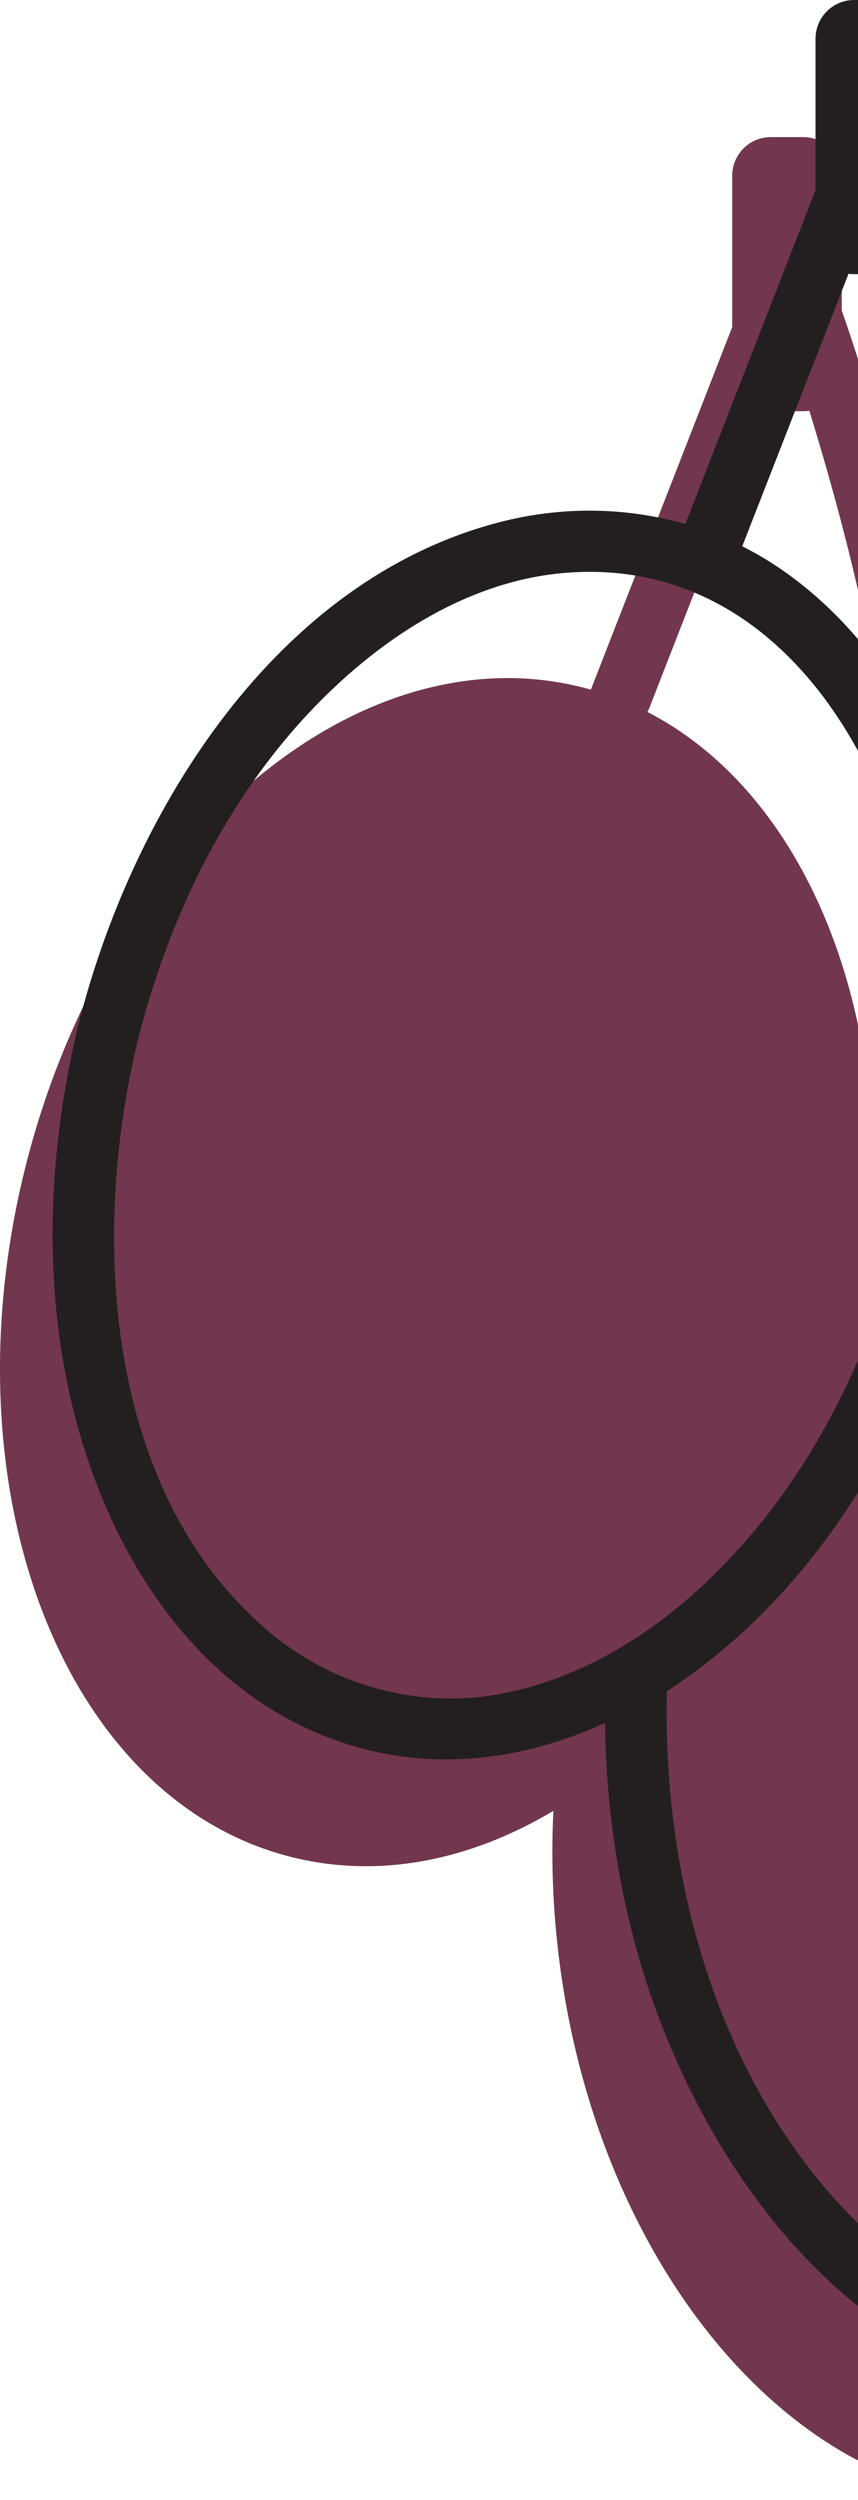 <svg width="203" height="591" viewBox="0 0 203 591" fill="none" xmlns="http://www.w3.org/2000/svg">
<g clip-path="url(#clip0_583_3568)">
<path d="M5.86 276.473C24.76 200.088 83.725 149.031 137.544 162.424C138.294 162.606 139.045 162.812 139.796 163.019C150.947 134.448 162.086 105.89 173.237 77.32V41.562C173.237 36.499 177.33 32.407 182.367 32.407H190.031C195.08 32.407 199.16 36.511 199.16 41.562V73.398C205.238 90.834 210.287 108.695 214.682 126.568C223.618 162.861 228.933 199.663 227.153 237.073C226.1 259.378 229.284 282.544 237.978 303.174C238.692 304.886 238.97 306.683 238.692 308.346C284.713 317.744 324.088 370.477 331.51 437.877C340.119 516.108 302.415 584.468 247.3 590.563C192.186 596.658 140.522 538.194 131.914 459.963C130.715 449.096 130.412 438.424 130.933 428.066C111.27 439.783 89.803 444.179 69.086 439.018C15.267 425.626 -13.04 352.847 5.86 276.461V276.473ZM203.918 309.73C207.878 308.577 211.946 307.751 216.123 307.29C218.738 306.998 221.354 306.853 223.945 306.853C216.305 287.377 212.636 266.663 212.479 245.706C212.37 231.487 213.629 217.451 212.709 203.196C210.384 167.208 202.102 131.546 191.484 97.087C191.012 97.16 190.527 97.209 190.043 97.209H182.379C181.931 97.209 181.483 97.16 181.047 97.1C173.601 116.175 166.166 135.238 158.72 154.313C157.037 158.635 155.342 162.958 153.659 167.28C153.514 167.645 153.344 167.985 153.175 168.3C193.409 189.002 214.476 246.823 203.931 309.718L203.918 309.73Z" fill="#72364E"/>
<path d="M32.582 246.009C21.383 292.258 24.664 353.211 64.002 386.031C78.918 398.476 98.933 403.965 118.063 400.48C139.578 396.558 158.236 383.857 173.008 368.097C208.968 329.728 225.604 270.815 217.08 219.078C210.142 176.945 182.246 131.789 134.203 135.383C110.362 137.168 89.004 151.532 73.046 168.555C52.838 190.107 39.774 217.512 32.582 246.009C30.294 255.091 16.273 251.242 18.573 242.136C31.287 191.783 65.273 136.828 118.729 123.302C141.201 117.62 165.392 121.274 184.631 134.448C205.505 148.74 219.042 171.227 226.391 195.122C243.802 251.679 229.709 318.801 194.112 365.487C165.332 403.224 115.532 430.956 69.269 406.927C44.545 394.093 28.478 369.105 20.148 343.133C9.711 310.592 10.582 275.089 18.561 242.136C20.765 233.029 34.786 236.891 32.57 246.009H32.582Z" fill="#231F20"/>
<path d="M213.484 290.643C214.707 285.58 215.76 280.505 216.644 275.381C217.068 272.952 219.465 270.912 221.717 270.293C270.802 256.755 314.317 291.53 336.571 332.825C362.785 381.478 368.051 444.616 347.032 496.134C329.888 538.134 291.93 573.321 243.826 564.373C195.722 555.424 162.958 505.69 150.596 460.777C145.983 444.009 143.513 426.524 143.186 409.137C143.101 404.778 142.702 399.982 143.392 395.659C144.167 390.754 147.158 389.382 151.008 386.856C156.662 383.153 161.905 378.916 166.833 374.277C190.503 351.96 205.565 321.945 213.484 290.631C215.784 281.549 229.793 285.398 227.493 294.504C216.717 337.147 192.634 378.758 154.325 401.949L157.921 395.659C156.02 438.946 167.535 485.535 196.509 518.719C218.206 543.573 251.296 559.661 283.781 546.463C316.267 533.265 335.167 496.074 341.875 462.586C350.265 420.696 343.436 374.362 322.357 337.135C303.009 302.979 266.976 272.892 225.579 284.317L230.653 279.23C229.769 284.354 228.715 289.429 227.493 294.492C225.289 303.599 211.28 299.75 213.484 290.619V290.643Z" fill="#231F20"/>
<path d="M159.362 131.012C171.167 100.754 182.984 70.496 194.789 40.227C196.472 35.904 198.167 31.581 199.85 27.259C202.526 20.386 211.183 20.362 213.859 27.259C222.286 48.969 228.848 71.565 234.418 94.161C243.353 130.454 248.668 167.256 246.889 204.666C245.835 226.97 249.02 250.137 257.713 270.767C259.251 274.421 258.778 278.525 255.11 280.735C252.083 282.557 246.695 281.743 245.169 278.125C236.512 257.593 232.384 235.579 232.202 213.311C232.093 199.092 233.352 185.056 232.432 170.802C229.901 131.777 220.397 93.129 208.471 55.987C205.795 47.645 203.022 39.316 199.85 31.144H213.859C202.054 61.402 190.236 91.66 178.431 121.93C176.748 126.253 175.053 130.575 173.37 134.898C170.004 143.531 155.947 139.779 159.362 131.024V131.012Z" fill="#231F20"/>
<path d="M202.078 0H209.755C214.796 0 218.884 4.099 218.884 9.155V55.659C218.884 60.715 214.796 64.814 209.755 64.814H202.078C197.036 64.814 192.949 60.715 192.949 55.659V9.155C192.949 4.099 197.036 0 202.078 0Z" fill="#231F20"/>
</g>
<defs>
<clipPath id="clip0_583_3568">
<rect width="360" height="591" fill="white" transform="matrix(-1 0 0 1 360 0)"/>
</clipPath>
</defs>
</svg>
